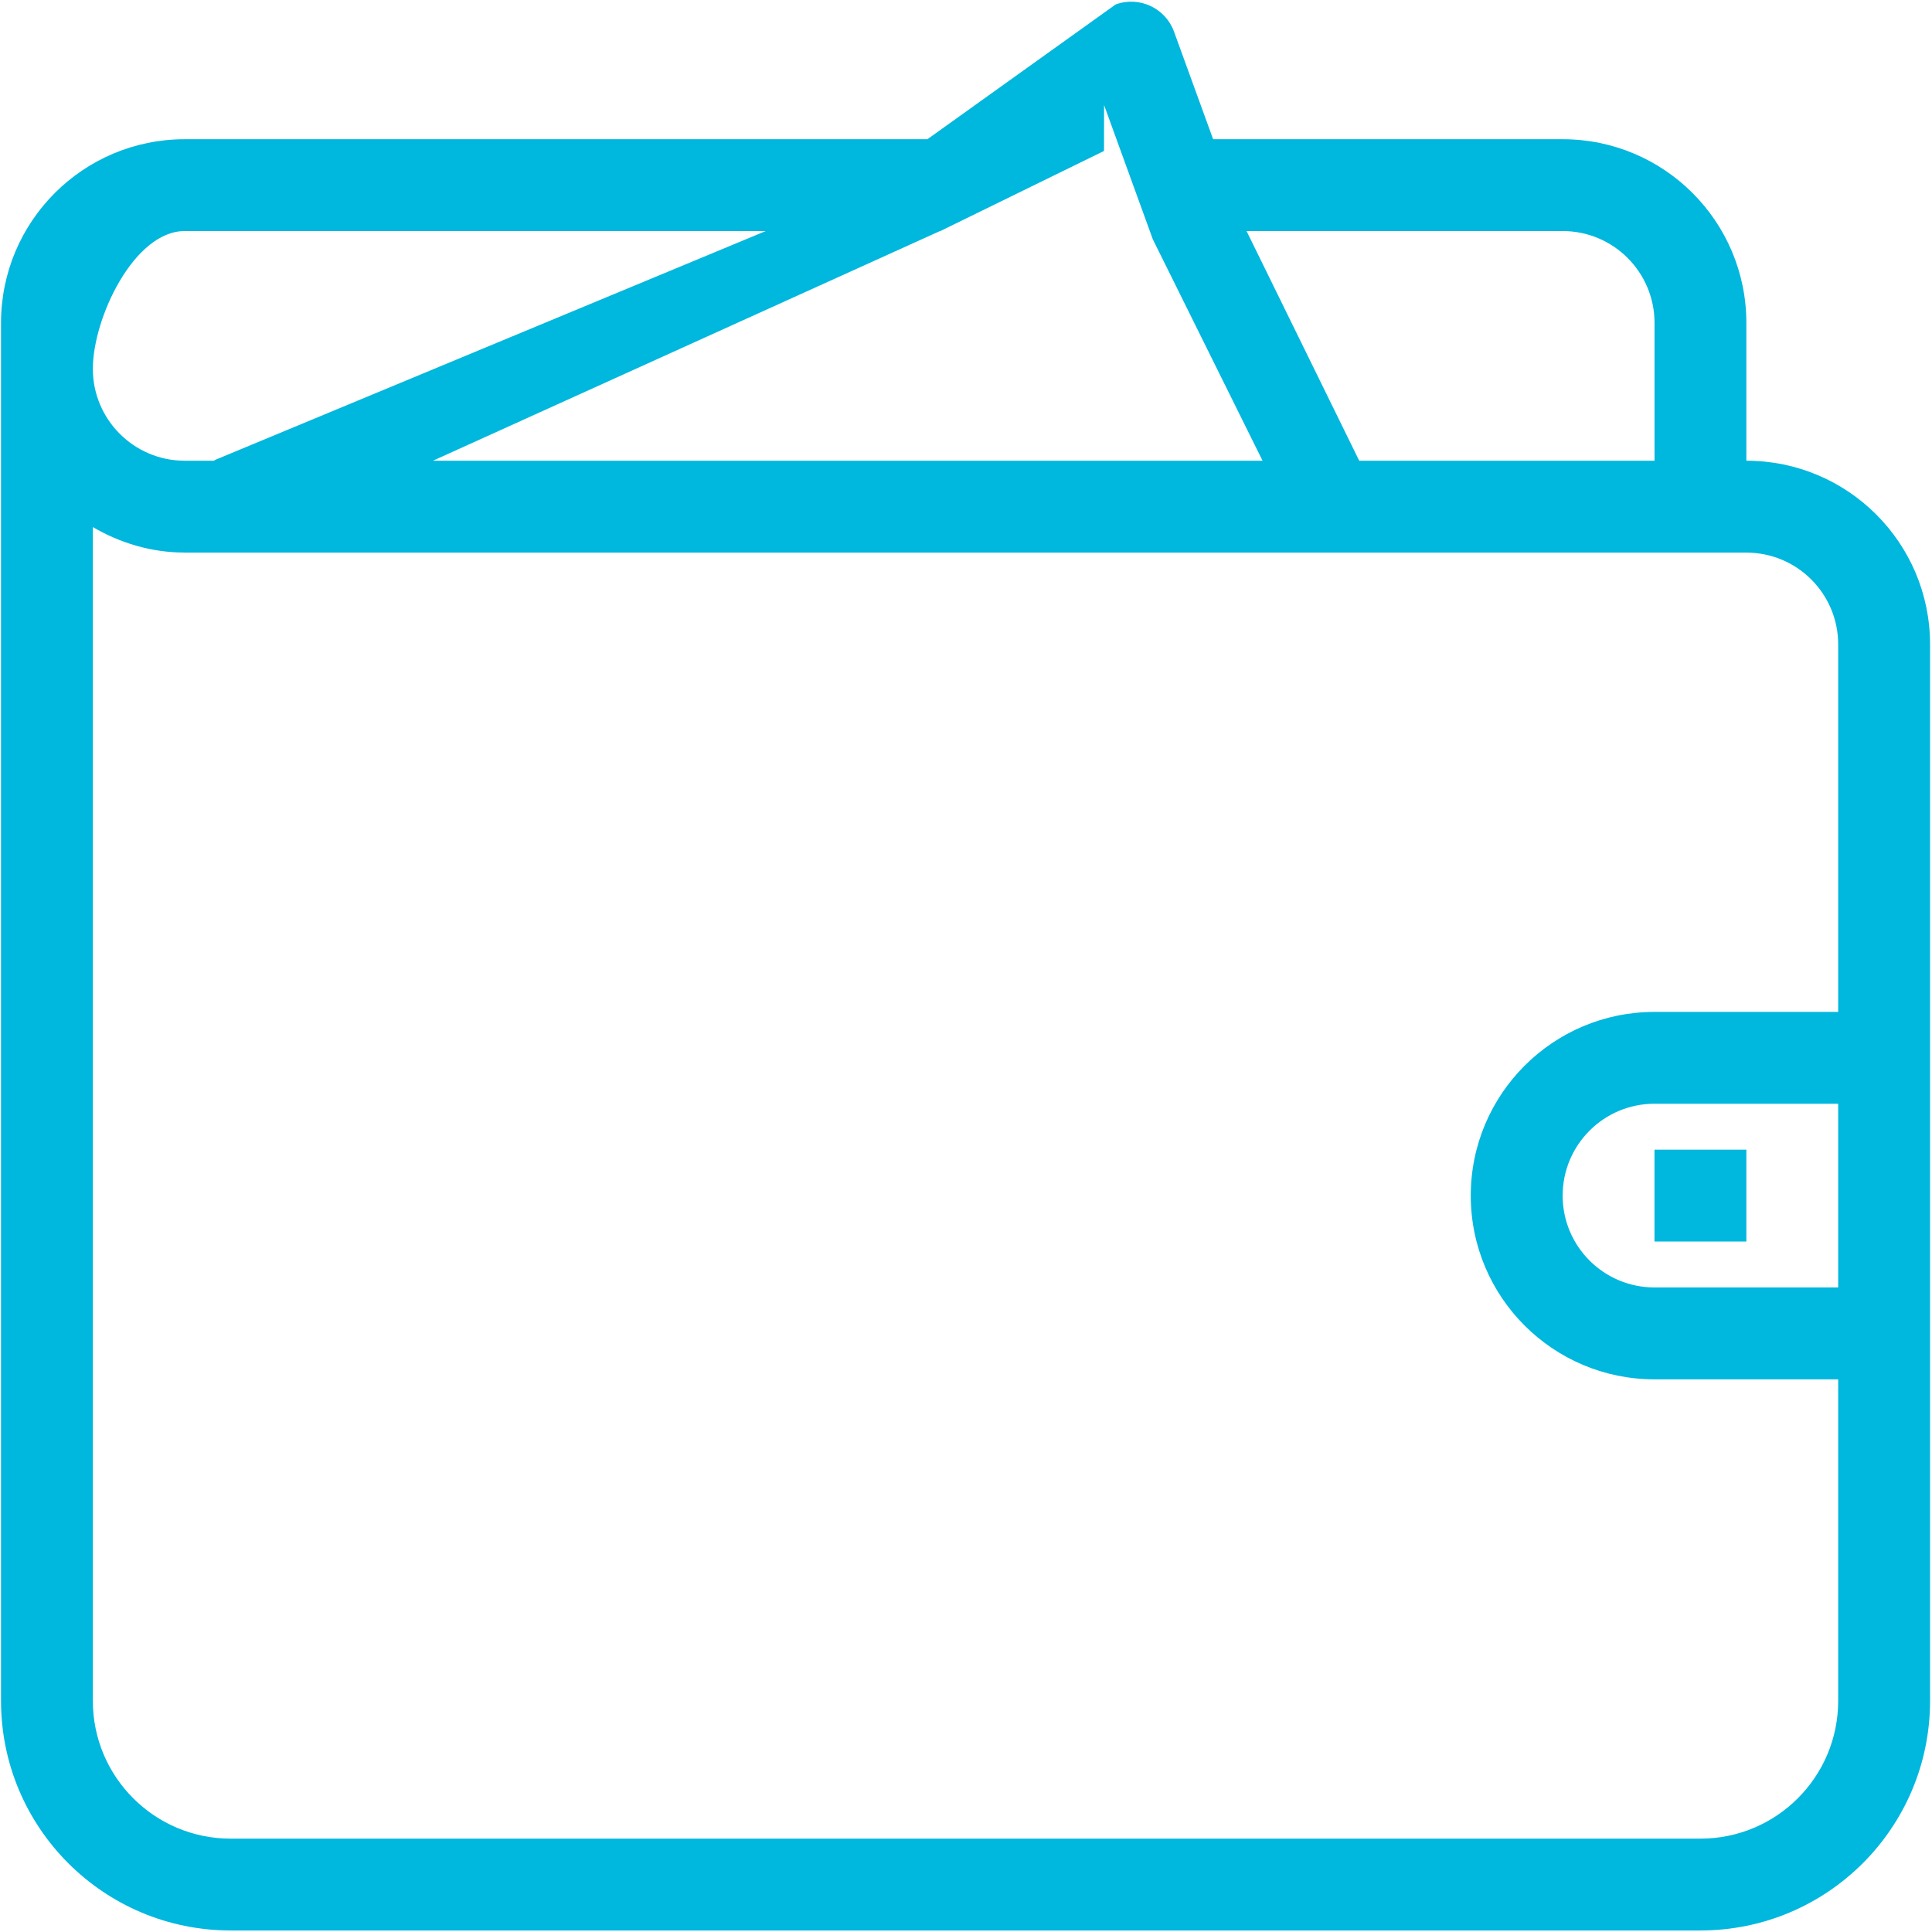 <?xml version="1.0" encoding="UTF-8"?>
<svg width="34px" height="34px" viewBox="0 0 34 34" version="1.1" xmlns="http://www.w3.org/2000/svg" xmlns:xlink="http://www.w3.org/1999/xlink">
    <!-- Generator: Sketch 52.2 (67145) - http://www.bohemiancoding.com/sketch -->
    <title>icon-2-7</title>
    <desc>Created with Sketch.</desc>
    <g id="Page-1" stroke="none" stroke-width="1" fill="none" fill-rule="evenodd">
        <g id="blockchain-solutions1-aitos" transform="translate(-1146, -863)" fill="#00B7DE" fill-rule="nonzero">
            <g id="Group-4" transform="translate(400, 791)">
                <g id="Group-6" transform="translate(746, 72)">
                    <g id="icon-2-7">
                        <path d="M33.966,29.932 L33.966,29.932 C33.966,32.164 32.157,33.973 29.925,33.973 L29.925,33.974 L4.059,33.974 C4.059,33.974 4.059,33.973 4.059,33.973 C1.827,33.973 0.018,32.164 0.018,29.932 L0.018,5.683 C0.018,3.897 1.465,2.45 3.251,2.45 L16.321,2.45 L19.634,0.078 C20.049,-0.073 20.508,0.141 20.66,0.555 L21.349,2.45 L27.5,2.45 C29.285,2.45 30.733,3.897 30.733,5.683 L30.733,8.108 L30.733,8.108 C32.519,8.108 33.966,9.555 33.966,11.341 L33.966,29.932 Z M3.251,4.066 L3.251,4.066 C2.358,4.066 1.634,5.599 1.634,6.491 C1.634,7.384 2.358,8.108 3.251,8.108 L4.419,8.108 L3.611,8.108 L3.764,8.108 C3.774,8.104 3.781,8.095 3.792,8.091 L13.476,4.066 L3.251,4.066 L3.251,4.066 Z M20.288,4.212 L19.43,1.849 L19.429,2.658 L19.428,2.657 L16.549,4.066 L16.542,4.066 L7.619,8.108 L22.219,8.108 L20.288,4.212 L20.288,4.212 Z M29.117,5.683 C29.117,4.79 28.393,4.066 27.5,4.066 L21.937,4.066 L23.92,8.108 L29.117,8.108 L29.117,5.683 Z M30.733,9.725 L3.251,9.725 C3.251,9.725 3.251,9.724 3.25,9.724 C2.658,9.724 2.111,9.554 1.634,9.276 L1.634,29.932 C1.634,31.271 2.72,32.357 4.059,32.357 L29.925,32.357 C31.264,32.357 32.349,31.271 32.349,29.932 L32.349,24.274 L29.116,24.274 C27.331,24.274 25.883,22.827 25.883,21.041 C25.883,19.255 27.331,17.808 29.116,17.808 L32.349,17.808 L32.349,11.341 C32.349,10.448 31.626,9.725 30.733,9.725 Z M32.349,22.657 L32.349,19.424 L29.116,19.424 C28.224,19.424 27.5,20.148 27.5,21.041 C27.5,21.934 28.224,22.657 29.116,22.657 L32.349,22.657 Z M29.116,20.232 L30.733,20.232 L30.733,21.849 L29.116,21.849 L29.116,20.232 Z" id="形状"></path>
                    </g>
                </g>
            </g>
        </g>
    </g>
</svg>